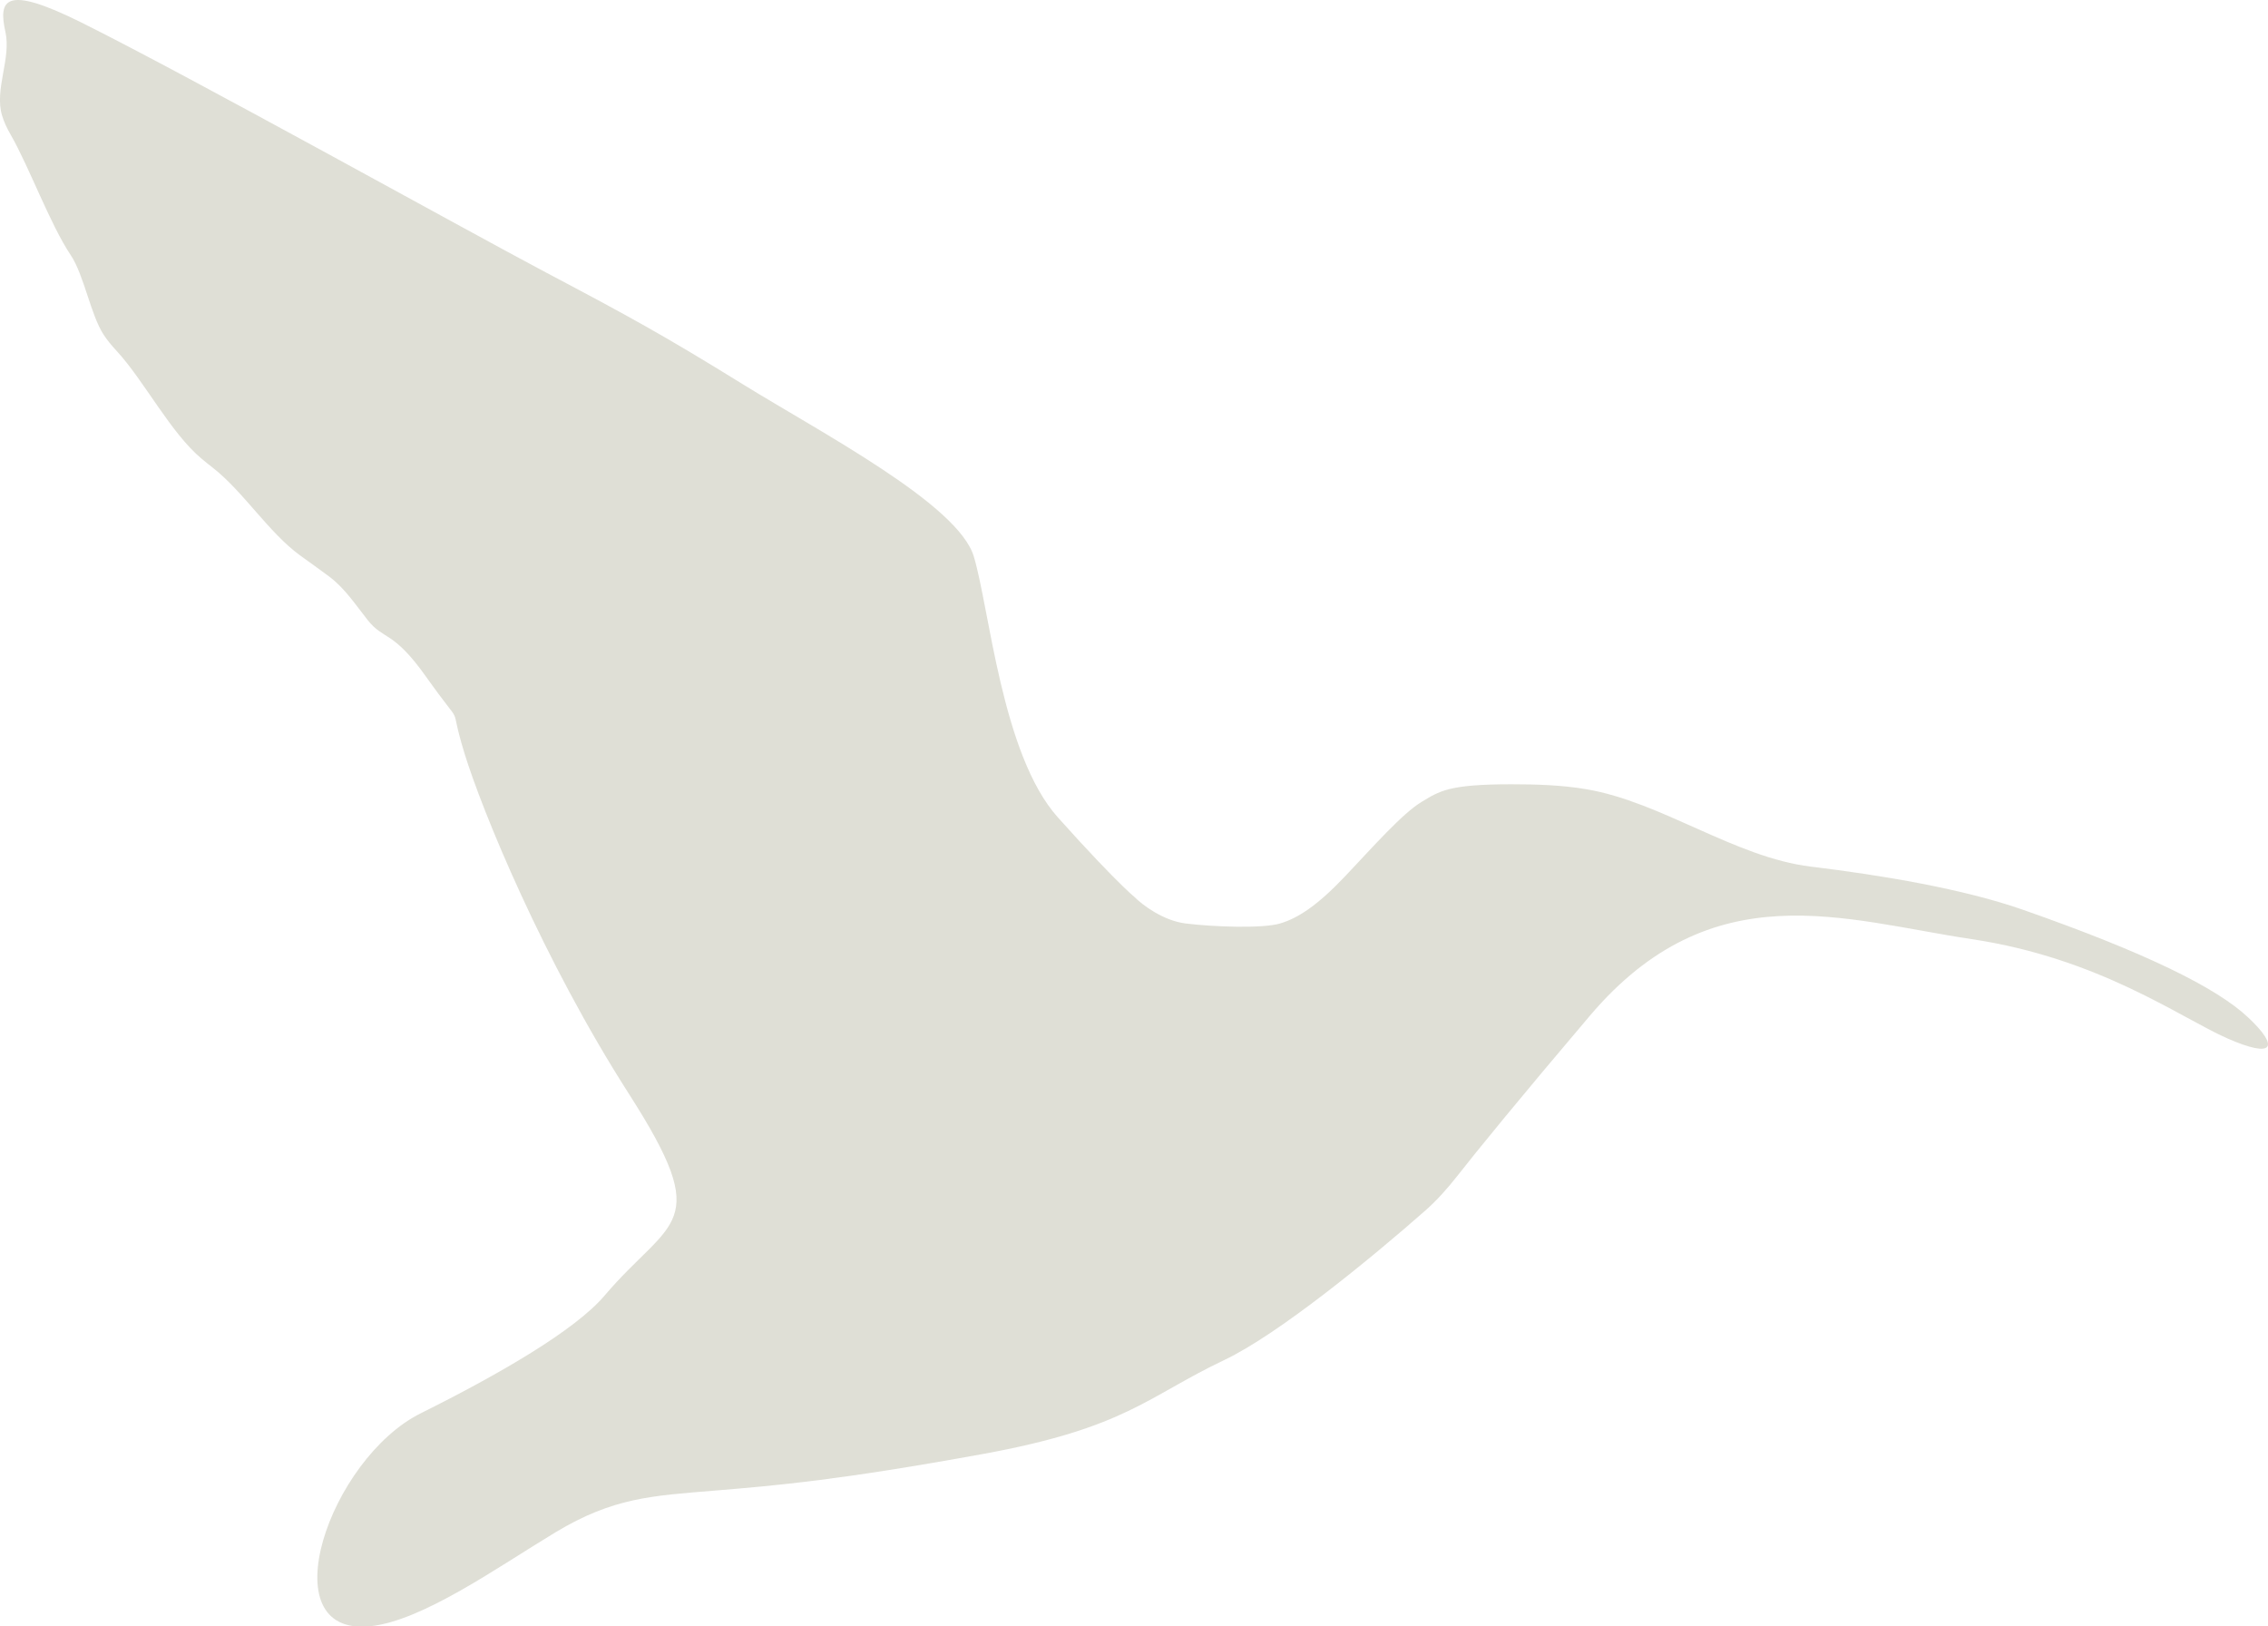 <svg xmlns="http://www.w3.org/2000/svg" width="53" height="38" fill="none">
    <path
    fill="#dfdfd6"
    d="M47.259 21.251c-1.366-.478-3.27-.801-4.942-1.003-1.77-.214-3.486-1.51-5.244-1.808-.576-.098-1.166-.116-1.759-.116-1.472 0-1.677.163-2.086.407-.456.272-1.145 1.057-1.8 1.748-.654.69-1.104.975-1.513 1.097-.41.122-1.555.081-2.21 0-.523-.065-1.008-.433-1.185-.61-.106-.087-.39-.353-.86-.847-.257-.27-.57-.608-.94-1.022-1.31-1.463-1.596-4.878-1.964-6.097-.368-1.22-3.559-2.886-5.4-4.024-1.84-1.138-2.658-1.585-4.581-2.601C10.852 5.359 4.43 1.782 1.894.522.092-.373-.037.003.127.748c.137.622-.26 1.336-.08 1.947.043.146.114.299.202.452.433.752.922 2.096 1.405 2.816.308.46.465 1.392.767 1.856.082.126.187.254.308.384.642.697 1.257 1.91 1.985 2.517.083.07.169.138.256.206.714.557 1.308 1.515 2.04 2.049.202.147.432.308.678.492.367.273.62.661.904 1.02.374.475.59.233 1.36 1.318.982 1.381.491.447.9 1.788.41 1.341 1.841 4.837 3.846 7.966 2.004 3.13.981 2.886-.573 4.715-.687.808-2.46 1.835-4.29 2.745-2.133 1.061-3.562 5.213-1.192 4.978 1.228-.122 2.987-1.382 4.337-2.195 1.35-.813 2.25-.854 3.722-.975 1.473-.122 2.904-.244 6.259-.854 3.354-.61 3.845-1.341 5.645-2.195 1.282-.608 3.46-2.401 4.702-3.494.275-.243.518-.517.745-.806.471-.6 1.431-1.78 3.102-3.748 2.864-3.373 5.932-2.235 8.918-1.788 2.986.447 4.868 1.829 5.972 2.317 1.105.488 1.227.203.49-.488-.735-.691-2.372-1.504-5.276-2.52Z"
    />
</svg>
